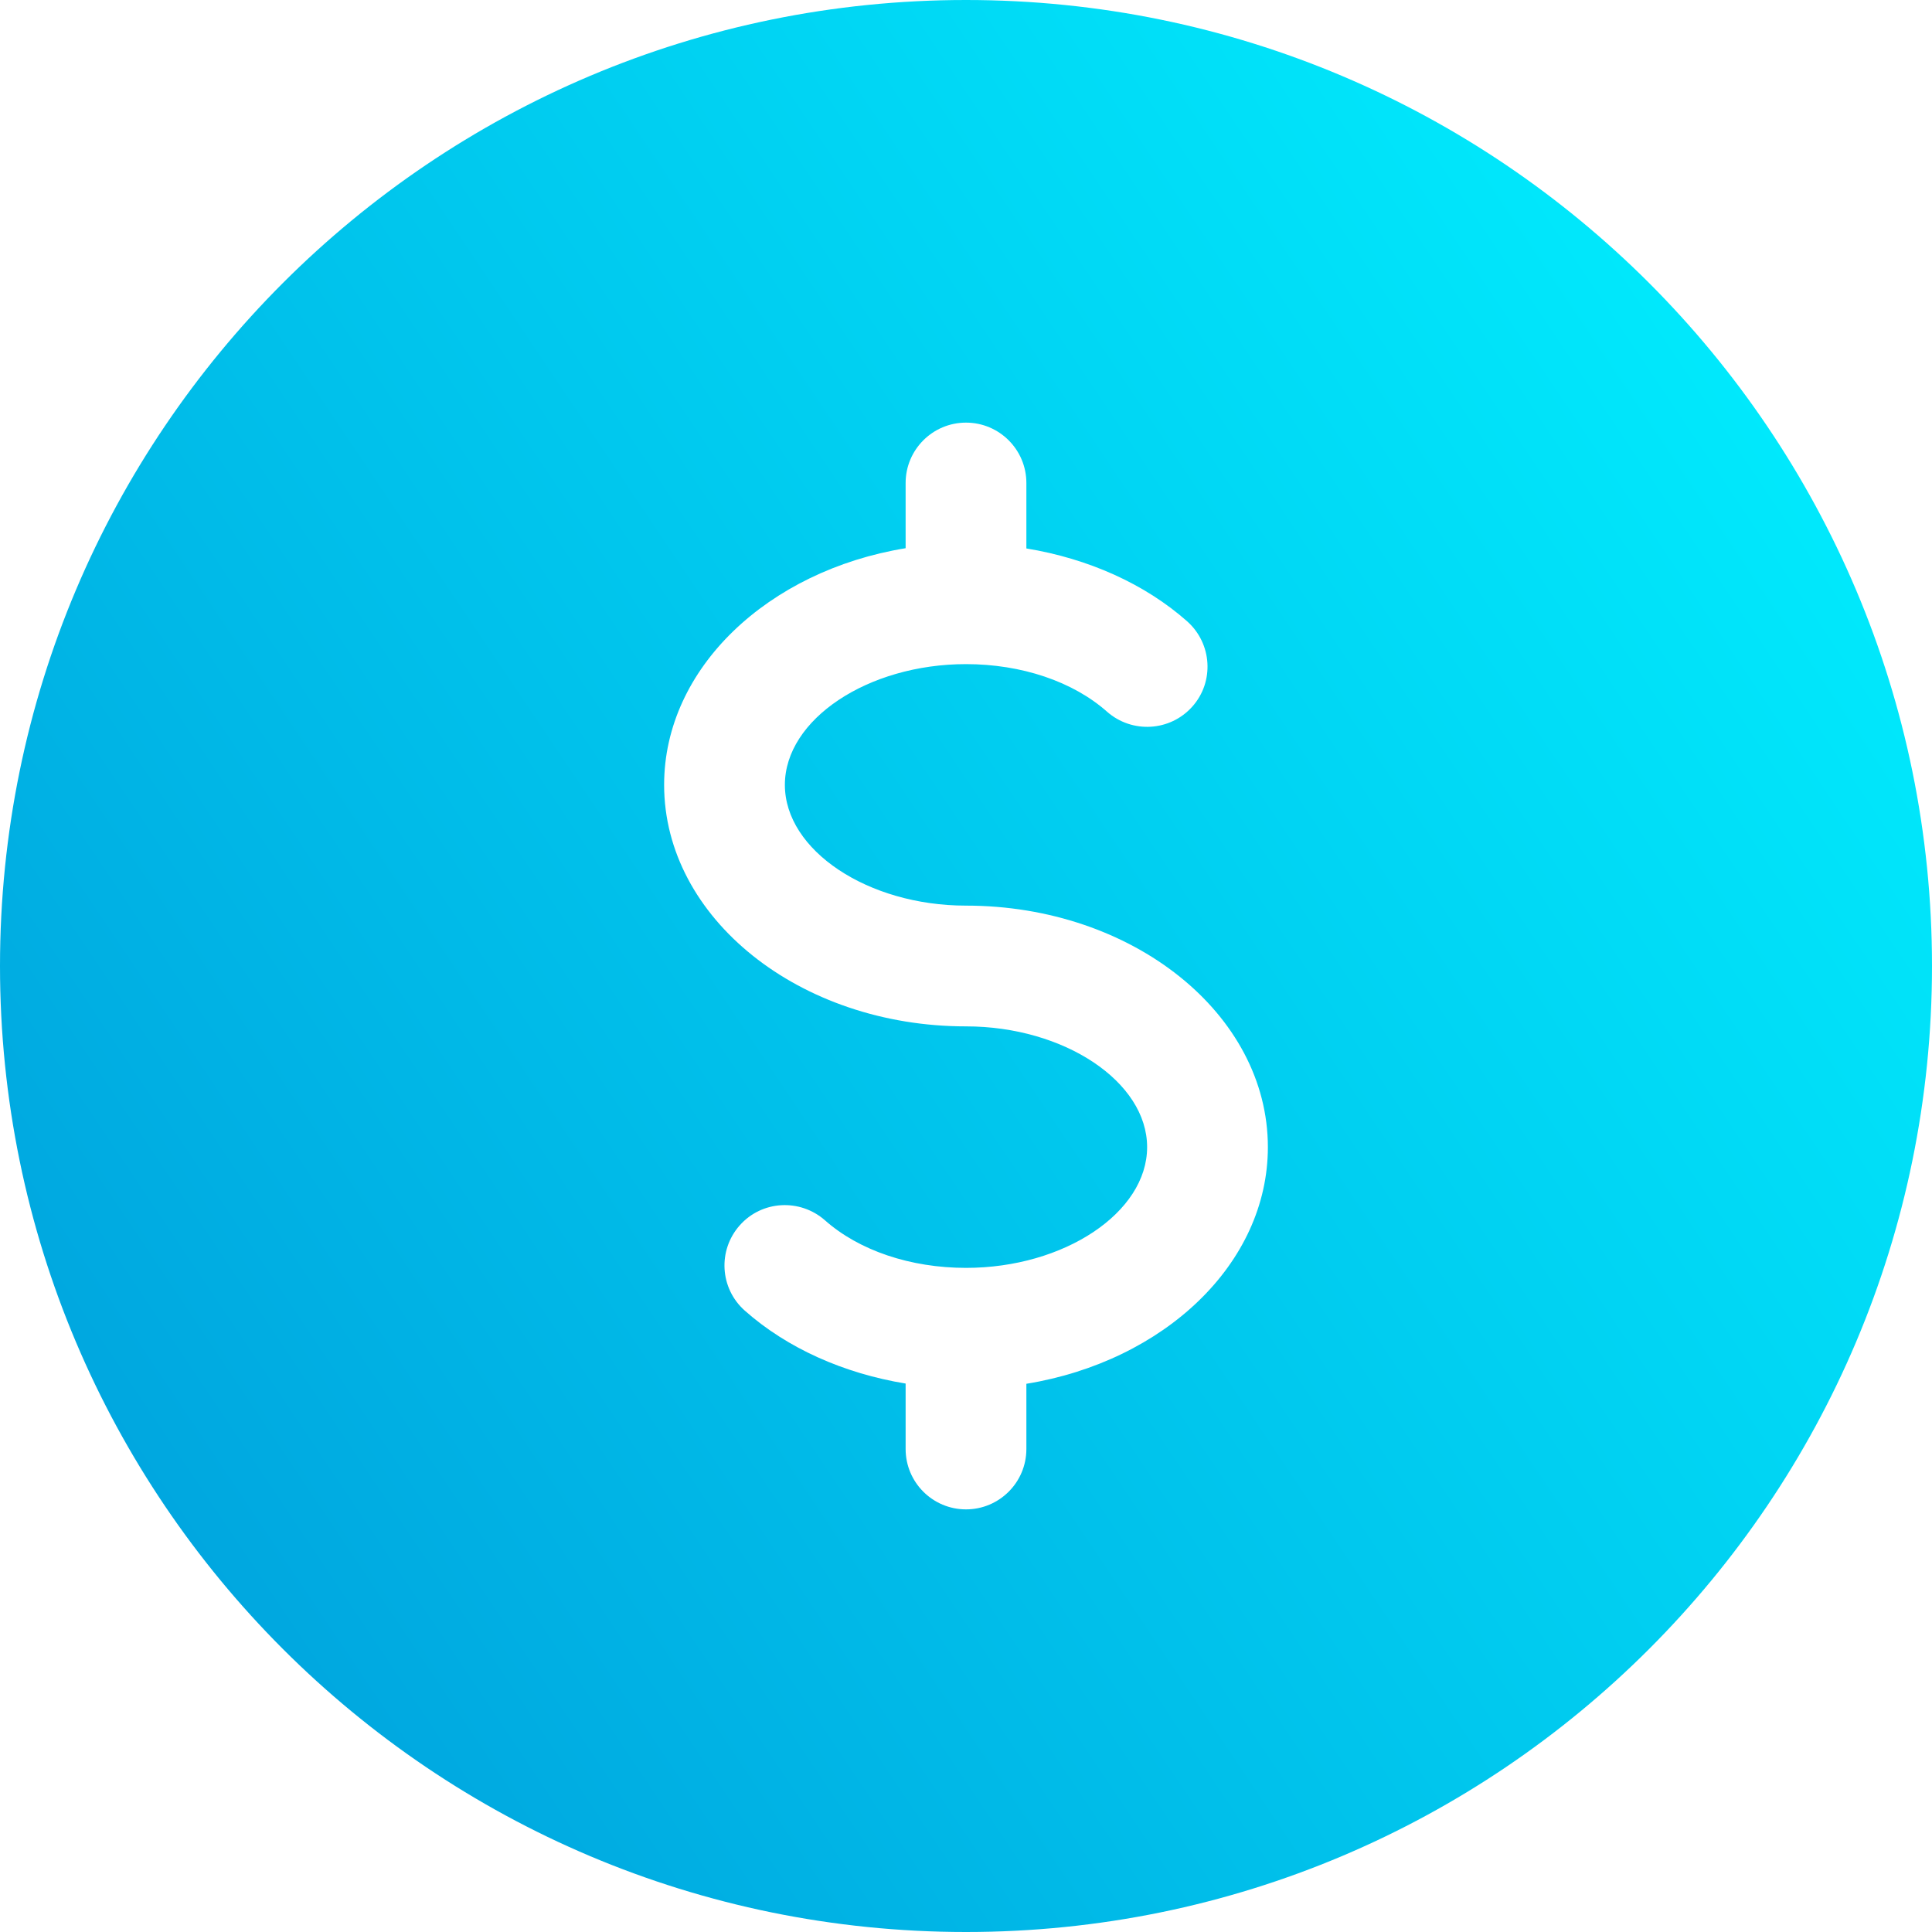 <svg width="40" height="40" viewBox="0 0 40 40" fill="none" xmlns="http://www.w3.org/2000/svg">
<path d="M20 0C8.955 0 0 8.955 0 20C0 31.045 8.955 40 20 40C31.045 40 40 31.045 40 20C40 8.955 31.045 0 20 0ZM21.25 28.65V30C21.25 30.69 20.69 31.25 20 31.25C19.31 31.25 18.75 30.69 18.75 30V28.645C17.47 28.435 16.297 27.913 15.42 27.135C14.902 26.675 14.857 25.887 15.315 25.37C15.773 24.852 16.562 24.81 17.08 25.265C17.785 25.89 18.85 26.25 20 26.25C22.032 26.25 23.75 25.105 23.75 23.75C23.75 22.395 22.032 21.25 20 21.25C16.555 21.25 13.75 19.008 13.75 16.25C13.75 13.835 15.9 11.815 18.75 11.35V10C18.75 9.31 19.31 8.75 20 8.75C20.69 8.75 21.25 9.31 21.25 10V11.355C22.53 11.565 23.703 12.088 24.58 12.865C25.095 13.325 25.145 14.115 24.685 14.63C24.225 15.145 23.438 15.19 22.92 14.735C22.215 14.11 21.15 13.75 20 13.75C17.968 13.75 16.25 14.895 16.25 16.25C16.25 17.605 17.968 18.75 20 18.75C23.448 18.75 26.25 20.992 26.25 23.75C26.25 26.165 24.1 28.185 21.25 28.65Z" fill="url(#paint0_linear)"/>
<defs>
<linearGradient id="paint0_linear" x1="37.333" y1="2" x2="-7.218" y2="31.919" gradientUnits="userSpaceOnUse">
<stop stop-color="#00F0FF"/>
<stop offset="1" stop-color="#0098D9"/>
<stop offset="1" stop-color="#0098D9"/>
</linearGradient>
</defs>
</svg>
